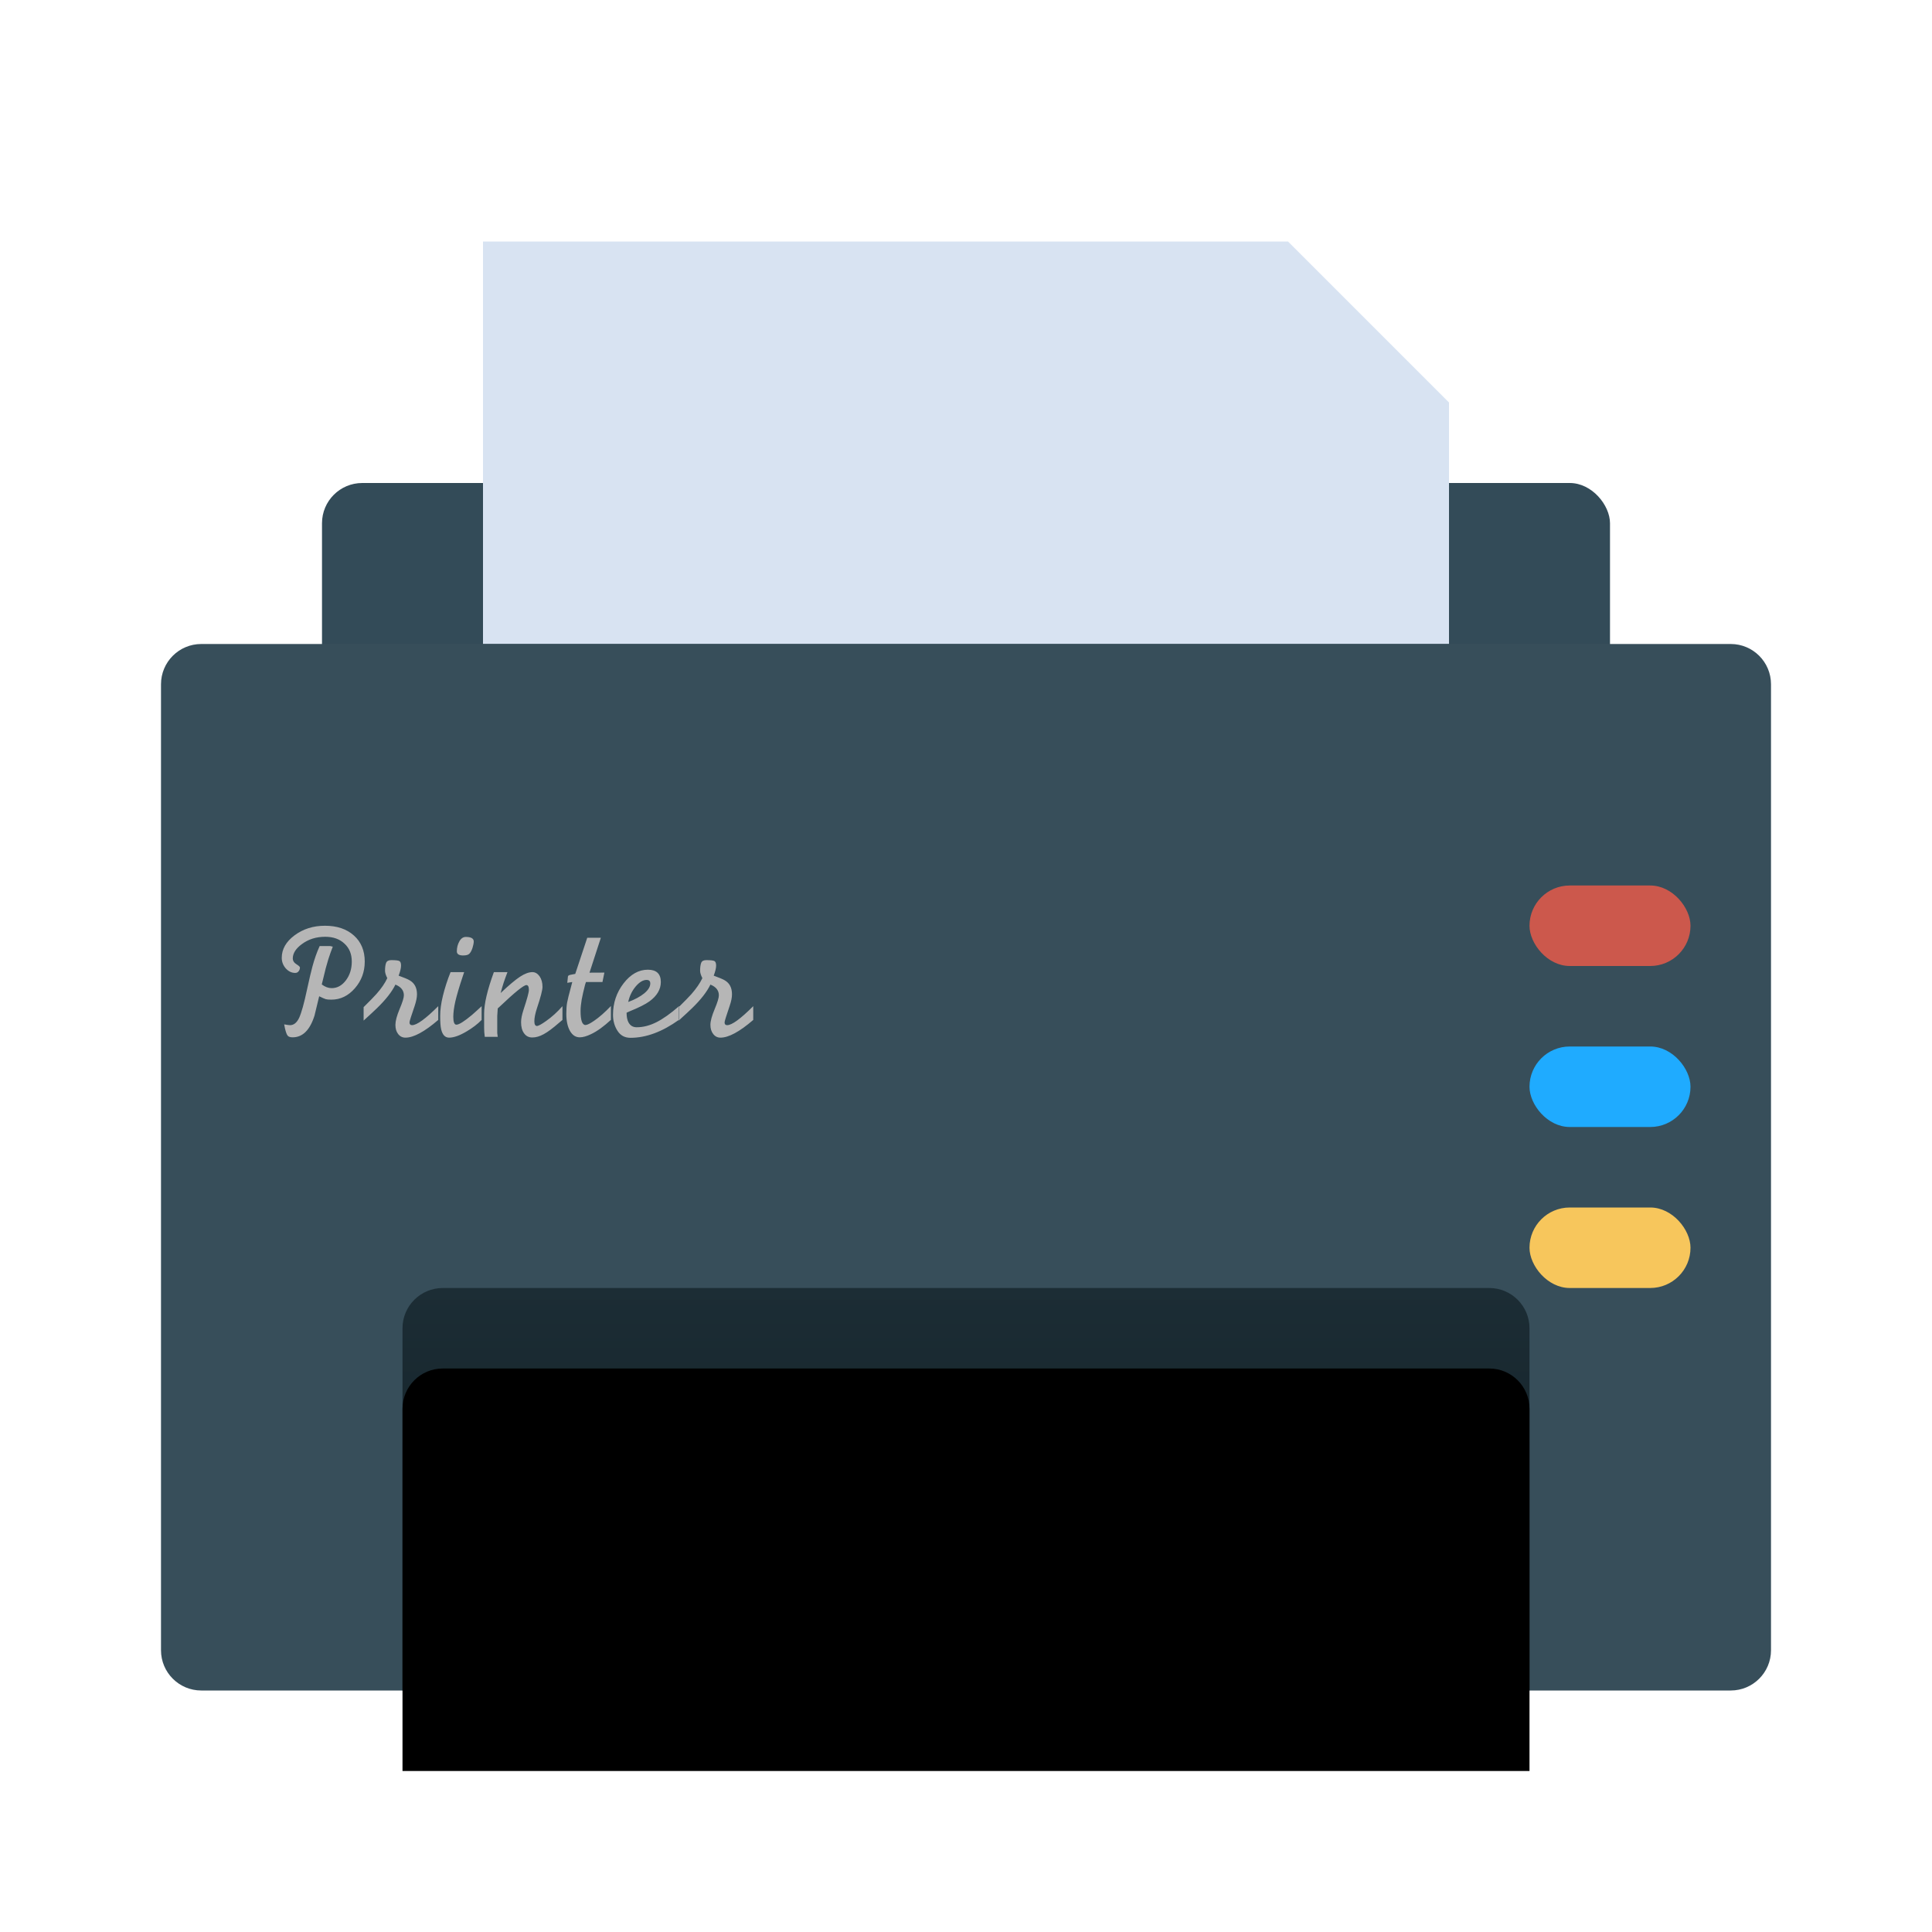 <svg xmlns="http://www.w3.org/2000/svg" xmlns:xlink="http://www.w3.org/1999/xlink" width="24" height="24" viewBox="0 0 24 24">
  <defs>
    <filter id="dde-printer-a" width="125%" height="127.8%" x="-12.5%" y="-13.9%" filterUnits="objectBoundingBox">
      <feOffset in="SourceAlpha" result="shadowOffsetOuter1"/>
      <feGaussianBlur in="shadowOffsetOuter1" result="shadowBlurOuter1" stdDeviation=".5"/>
      <feColorMatrix in="shadowBlurOuter1" result="shadowMatrixOuter1" values="0 0 0 0 0   0 0 0 0 0   0 0 0 0 0  0 0 0 0.15 0"/>
      <feMerge>
        <feMergeNode in="shadowMatrixOuter1"/>
        <feMergeNode in="SourceGraphic"/>
      </feMerge>
    </filter>
    <linearGradient id="dde-printer-b" x1="50%" x2="50%" y1="0%" y2="100%">
      <stop offset="0%" stop-color="#1C2D35"/>
      <stop offset="100%" stop-color="#101C22"/>
    </linearGradient>
    <path id="dde-printer-c" d="M3.5,13 L16.5,13 C16.776,13 17,13.224 17,13.5 L17,18 L17,18 L3,18 L3,13.5 C3,13.224 3.224,13 3.5,13 Z"/>
    <filter id="dde-printer-d" width="107.1%" height="120%" x="-3.6%" y="-10%" filterUnits="objectBoundingBox">
      <feOffset dy="1" in="SourceAlpha" result="shadowOffsetInner1"/>
      <feComposite in="shadowOffsetInner1" in2="SourceAlpha" k2="-1" k3="1" operator="arithmetic" result="shadowInnerInner1"/>
      <feColorMatrix in="shadowInnerInner1" values="0 0 0 0 0   0 0 0 0 0   0 0 0 0 0  0 0 0 0.2 0"/>
    </filter>
  </defs>
  <g fill="none" fill-rule="evenodd" filter="url(#dde-printer-a)" transform="translate(2 3)">
    <rect width="16" height="4" x="2" y="3" fill="#334B58" rx=".5"/>
    <polygon fill="#D8E3F2" points="4 0 16 0 16 3 14 5 4 5" transform="matrix(1 0 0 -1 0 5)"/>
    <path fill="#374E5A" d="M0.5,5 L19.5,5 C19.776,5 20,5.224 20,5.5 L20,17.5 C20,17.776 19.776,18 19.5,18 L0.5,18 C0.224,18 3.38176876e-17,17.776 0,17.5 L0,5.5 C-3.38176876e-17,5.224 0.224,5 0.5,5 Z"/>
    <path fill="#B6B6B6" d="M2.01,9.177 L1.997,9.229 C2.038,9.26 2.079,9.275 2.12,9.275 C2.189,9.275 2.248,9.243 2.297,9.178 C2.346,9.113 2.37,9.035 2.37,8.945 C2.37,8.852 2.34,8.778 2.279,8.722 C2.219,8.665 2.139,8.637 2.04,8.637 C1.928,8.637 1.832,8.667 1.75,8.728 C1.675,8.783 1.637,8.842 1.637,8.907 C1.637,8.935 1.652,8.959 1.681,8.977 C1.711,8.996 1.726,9.01 1.726,9.018 C1.726,9.036 1.72,9.053 1.709,9.066 C1.699,9.079 1.685,9.086 1.667,9.086 C1.623,9.086 1.584,9.067 1.55,9.03 C1.517,8.992 1.5,8.948 1.5,8.899 C1.5,8.791 1.553,8.698 1.659,8.619 C1.765,8.54 1.891,8.5 2.036,8.5 C2.186,8.5 2.306,8.54 2.396,8.621 C2.486,8.701 2.531,8.81 2.531,8.945 C2.531,9.073 2.49,9.183 2.408,9.277 C2.326,9.371 2.229,9.418 2.116,9.418 C2.084,9.418 2.061,9.416 2.047,9.412 C2.033,9.408 2.006,9.396 1.965,9.376 C1.945,9.457 1.926,9.537 1.907,9.616 C1.85,9.796 1.76,9.886 1.635,9.886 C1.605,9.886 1.585,9.879 1.574,9.866 C1.562,9.852 1.551,9.822 1.54,9.775 L1.53,9.725 C1.564,9.731 1.588,9.735 1.603,9.735 C1.65,9.735 1.688,9.704 1.717,9.642 C1.745,9.58 1.778,9.463 1.814,9.292 C1.842,9.162 1.865,9.067 1.881,9.007 C1.906,8.914 1.936,8.829 1.971,8.752 L2.102,8.752 C2.116,8.756 2.126,8.758 2.134,8.76 C2.116,8.805 2.097,8.858 2.078,8.918 C2.059,8.978 2.036,9.064 2.01,9.177 Z M2.517,9.678 L2.517,9.511 C2.592,9.437 2.645,9.383 2.676,9.348 C2.737,9.279 2.782,9.214 2.811,9.151 C2.792,9.113 2.783,9.083 2.783,9.06 C2.783,9.018 2.787,8.986 2.796,8.962 C2.805,8.939 2.826,8.927 2.86,8.927 C2.915,8.927 2.949,8.931 2.962,8.939 C2.976,8.947 2.982,8.966 2.982,8.995 C2.982,9.025 2.972,9.067 2.952,9.12 C3.021,9.145 3.067,9.164 3.091,9.179 C3.15,9.214 3.18,9.271 3.18,9.352 C3.18,9.391 3.17,9.438 3.152,9.493 C3.109,9.618 3.087,9.687 3.087,9.7 C3.087,9.723 3.098,9.735 3.119,9.735 C3.178,9.735 3.287,9.656 3.444,9.499 L3.444,9.67 C3.273,9.817 3.138,9.89 3.037,9.89 C2.999,9.89 2.969,9.875 2.946,9.845 C2.923,9.816 2.912,9.778 2.912,9.731 C2.912,9.684 2.929,9.619 2.964,9.535 C2.999,9.452 3.017,9.395 3.017,9.364 C3.017,9.304 2.982,9.259 2.912,9.231 C2.869,9.32 2.793,9.417 2.684,9.523 C2.648,9.558 2.592,9.61 2.517,9.678 Z M3.983,9.499 L3.983,9.67 C3.931,9.723 3.869,9.77 3.796,9.813 C3.71,9.864 3.638,9.89 3.579,9.89 C3.529,9.89 3.496,9.855 3.48,9.785 C3.472,9.75 3.468,9.695 3.468,9.62 C3.468,9.547 3.479,9.464 3.502,9.37 C3.525,9.276 3.556,9.178 3.597,9.076 L3.766,9.076 L3.746,9.136 C3.704,9.261 3.675,9.361 3.657,9.437 C3.64,9.512 3.631,9.577 3.631,9.632 C3.631,9.696 3.644,9.729 3.669,9.729 C3.703,9.729 3.767,9.688 3.863,9.608 C3.903,9.573 3.943,9.537 3.983,9.499 Z M3.786,8.639 C3.852,8.639 3.885,8.658 3.885,8.695 C3.885,8.717 3.879,8.744 3.869,8.777 C3.858,8.81 3.845,8.833 3.831,8.847 C3.817,8.862 3.791,8.869 3.752,8.869 C3.701,8.869 3.675,8.852 3.675,8.818 C3.675,8.771 3.686,8.73 3.707,8.693 C3.727,8.657 3.754,8.639 3.786,8.639 Z M4.135,9.076 L4.304,9.076 C4.285,9.126 4.269,9.17 4.256,9.209 C4.244,9.248 4.231,9.29 4.219,9.336 C4.321,9.239 4.401,9.172 4.46,9.133 C4.518,9.095 4.57,9.076 4.614,9.076 C4.649,9.076 4.678,9.094 4.703,9.128 C4.727,9.163 4.739,9.207 4.739,9.259 C4.739,9.3 4.716,9.388 4.67,9.525 C4.649,9.59 4.638,9.643 4.638,9.686 C4.638,9.725 4.649,9.745 4.67,9.745 C4.688,9.745 4.725,9.725 4.783,9.684 C4.856,9.633 4.923,9.572 4.987,9.499 L4.987,9.67 L4.944,9.706 C4.866,9.774 4.803,9.821 4.754,9.847 C4.705,9.874 4.658,9.888 4.612,9.888 C4.569,9.888 4.535,9.871 4.51,9.836 C4.485,9.802 4.473,9.756 4.473,9.698 C4.473,9.657 4.483,9.606 4.503,9.545 C4.547,9.411 4.57,9.328 4.57,9.298 C4.57,9.257 4.56,9.237 4.539,9.237 C4.506,9.237 4.394,9.327 4.205,9.507 L4.183,9.527 C4.182,9.549 4.18,9.57 4.179,9.591 C4.177,9.611 4.177,9.625 4.177,9.632 L4.177,9.833 L4.183,9.88 L4.022,9.88 C4.016,9.838 4.014,9.8 4.014,9.765 L4.014,9.592 C4.014,9.469 4.054,9.298 4.135,9.076 Z M5.146,9.098 L5.295,8.649 L5.464,8.649 L5.323,9.083 L5.508,9.082 L5.484,9.199 L5.279,9.199 L5.268,9.233 C5.25,9.302 5.236,9.364 5.226,9.417 C5.217,9.471 5.212,9.518 5.212,9.558 C5.212,9.674 5.232,9.733 5.273,9.733 C5.294,9.733 5.33,9.715 5.381,9.68 C5.444,9.637 5.514,9.576 5.589,9.497 L5.589,9.669 C5.5,9.751 5.418,9.811 5.341,9.847 C5.287,9.873 5.241,9.886 5.202,9.886 C5.151,9.886 5.11,9.859 5.08,9.806 C5.05,9.752 5.035,9.682 5.035,9.594 C5.035,9.539 5.038,9.492 5.045,9.454 C5.052,9.416 5.068,9.352 5.093,9.26 L5.109,9.199 L5.047,9.209 L5.055,9.131 C5.056,9.121 5.066,9.114 5.084,9.11 C5.102,9.106 5.123,9.102 5.146,9.098 Z M6.435,9.499 L6.435,9.668 C6.228,9.817 6.027,9.892 5.832,9.892 C5.761,9.892 5.707,9.863 5.67,9.804 C5.633,9.746 5.615,9.68 5.615,9.606 C5.615,9.459 5.659,9.329 5.746,9.216 C5.833,9.103 5.934,9.046 6.048,9.046 C6.155,9.046 6.209,9.097 6.209,9.199 C6.209,9.29 6.162,9.37 6.068,9.439 C6.018,9.475 5.938,9.516 5.826,9.561 L5.784,9.58 L5.784,9.588 C5.784,9.633 5.792,9.67 5.806,9.698 C5.828,9.74 5.862,9.761 5.909,9.761 C5.99,9.761 6.071,9.74 6.153,9.699 C6.235,9.658 6.329,9.592 6.435,9.499 Z M5.804,9.447 C5.888,9.416 5.954,9.38 6.004,9.339 C6.053,9.298 6.078,9.257 6.078,9.217 C6.078,9.187 6.063,9.173 6.032,9.173 C5.988,9.173 5.943,9.2 5.897,9.254 C5.851,9.309 5.82,9.373 5.804,9.447 Z M6.431,9.678 L6.431,9.511 C6.506,9.437 6.559,9.383 6.59,9.348 C6.65,9.279 6.695,9.214 6.725,9.151 C6.706,9.113 6.697,9.083 6.697,9.06 C6.697,9.018 6.701,8.986 6.71,8.962 C6.718,8.939 6.74,8.927 6.773,8.927 C6.828,8.927 6.862,8.931 6.876,8.939 C6.889,8.947 6.896,8.966 6.896,8.995 C6.896,9.025 6.886,9.067 6.866,9.12 C6.934,9.145 6.981,9.164 7.005,9.179 C7.064,9.214 7.093,9.271 7.093,9.352 C7.093,9.391 7.084,9.438 7.065,9.493 C7.022,9.618 7.001,9.687 7.001,9.7 C7.001,9.723 7.011,9.735 7.033,9.735 C7.092,9.735 7.2,9.656 7.357,9.499 L7.357,9.67 C7.187,9.817 7.051,9.89 6.95,9.89 C6.913,9.89 6.883,9.875 6.86,9.845 C6.837,9.816 6.825,9.778 6.825,9.731 C6.825,9.684 6.843,9.619 6.878,9.535 C6.913,9.452 6.93,9.395 6.93,9.364 C6.93,9.304 6.895,9.259 6.825,9.231 C6.782,9.32 6.707,9.417 6.598,9.523 C6.562,9.558 6.506,9.61 6.431,9.678 Z"/>
    <use fill="url(#dde-printer-b)" xlink:href="#dde-printer-c"/>
    <use fill="#000" filter="url(#dde-printer-d)" xlink:href="#dde-printer-c"/>
    <g transform="translate(17 8)">
      <rect width="2" height="1" fill="#CC584C" rx=".5"/>
      <rect width="2" height="1" y="2" fill="#1FABFF" rx=".5"/>
      <rect width="2" height="1" y="4" fill="#F7C65C" rx=".5"/>
    </g>
  </g>
</svg>

